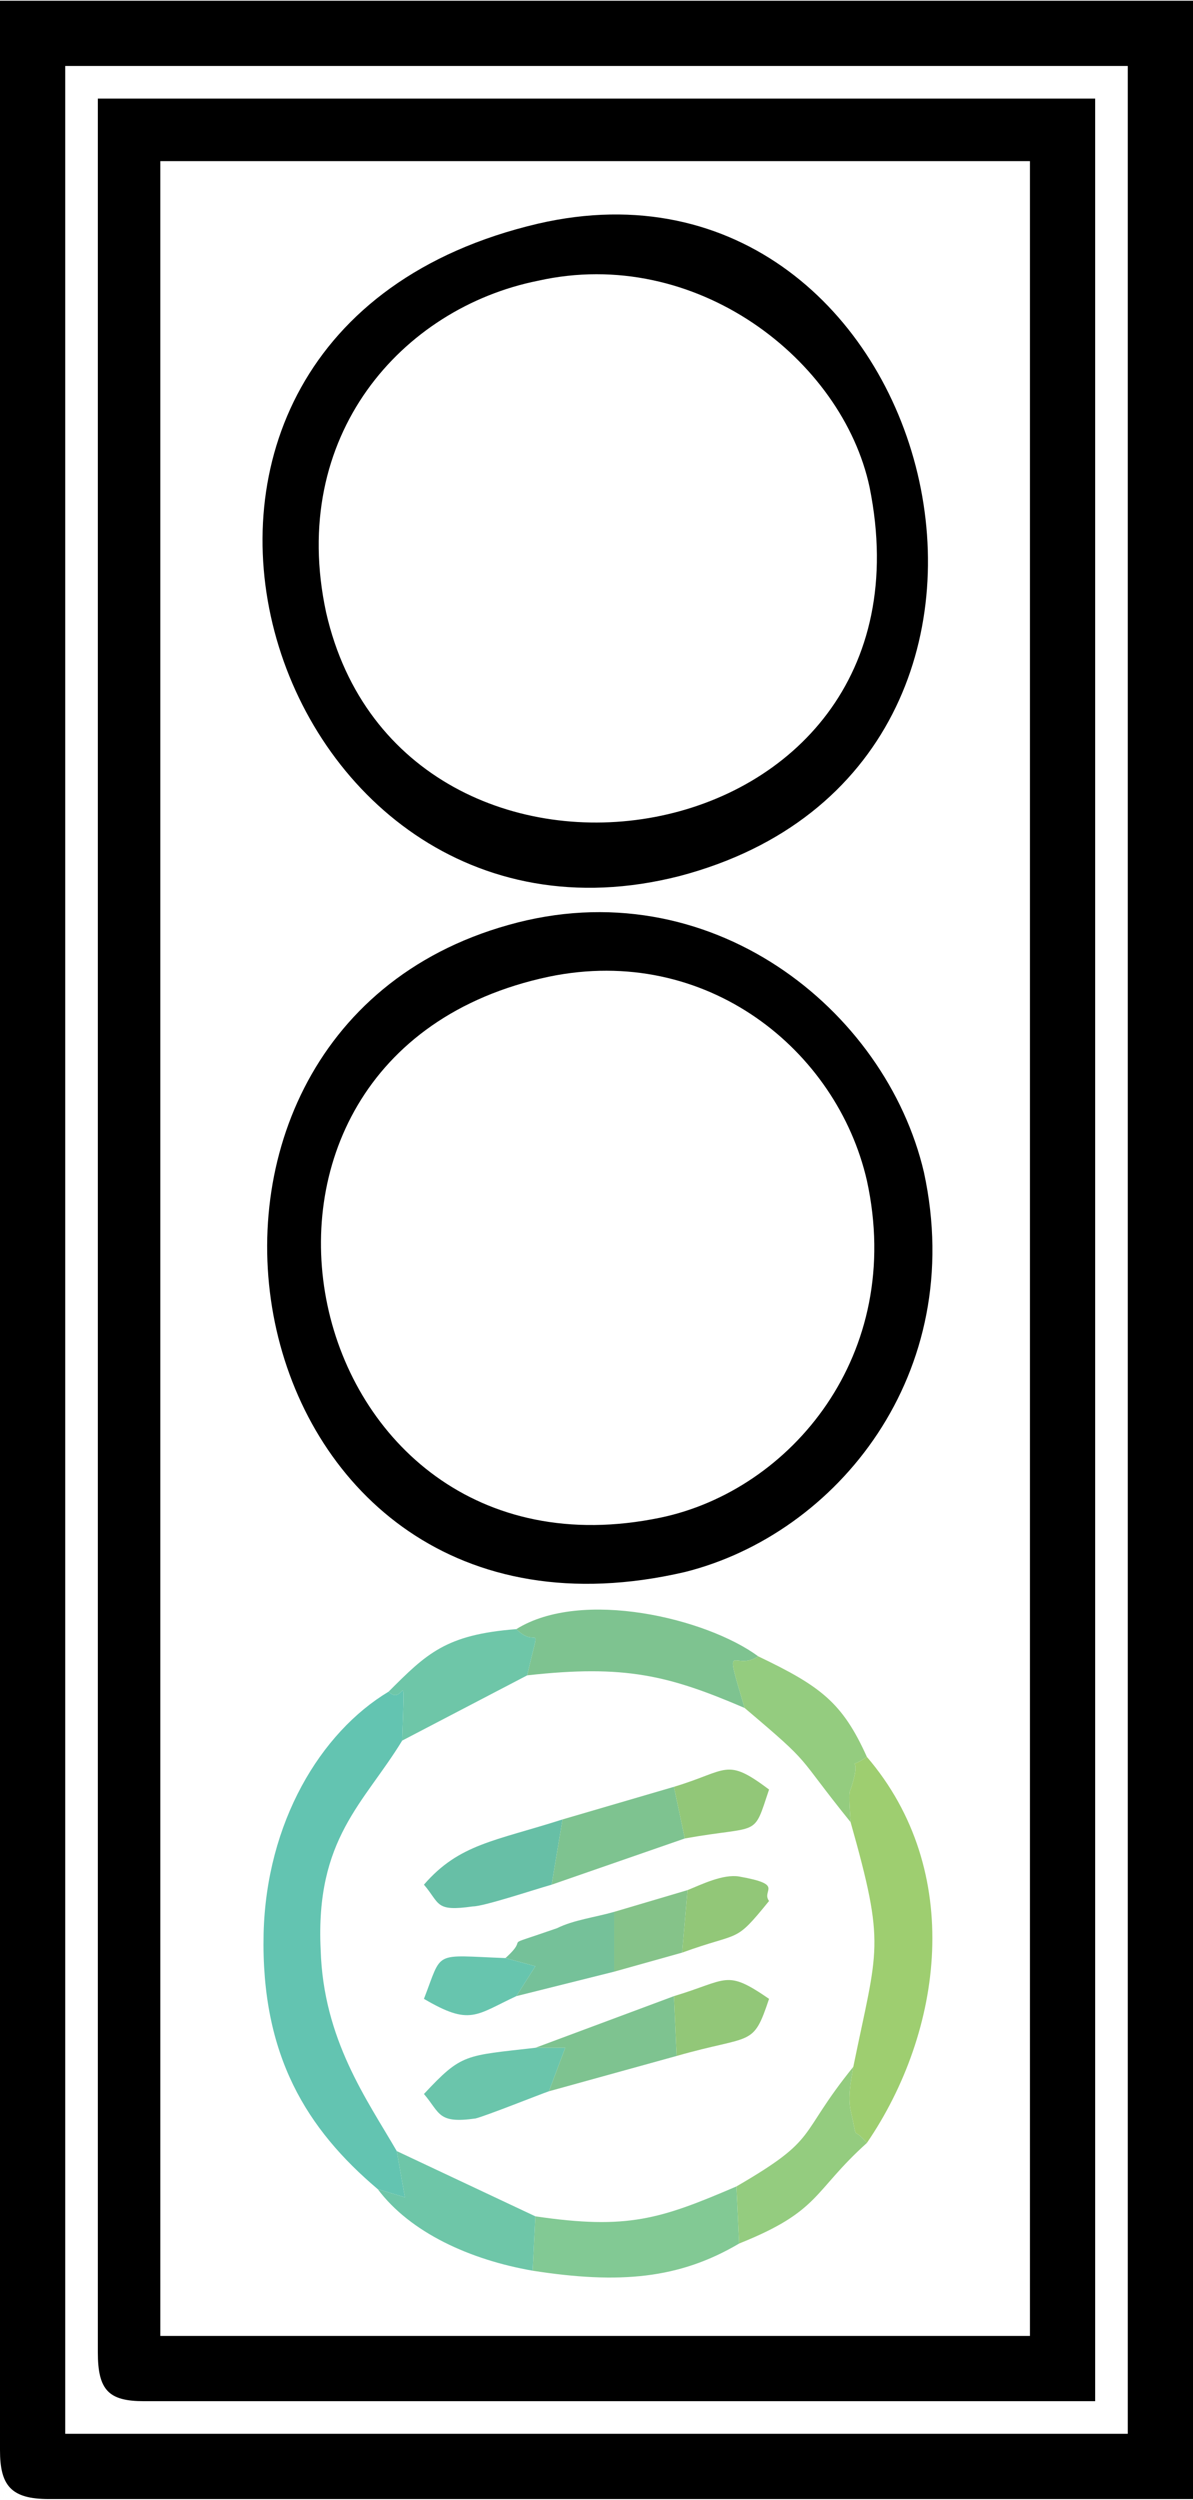 <?xml version="1.0" encoding="UTF-8"?>
<!DOCTYPE svg PUBLIC "-//W3C//DTD SVG 1.1//EN" "http://www.w3.org/Graphics/SVG/1.1/DTD/svg11.dtd">
<!-- Creator: CorelDRAW X8 -->
<svg xmlns="http://www.w3.org/2000/svg" xml:space="preserve" width="26.102mm" height="54.674mm" version="1.1" style="shape-rendering:geometricPrecision; text-rendering:geometricPrecision; image-rendering:optimizeQuality; fill-rule:evenodd; clip-rule:evenodd"
viewBox="0 0 439 919"
 xmlns:xlink="http://www.w3.org/1999/xlink">
 <defs>
  <style type="text/css">
   <![CDATA[
    .fil0 {fill:black}
    .fil1 {fill:#63C4B1}
    .fil7 {fill:#67BFA6}
    .fil11 {fill:#67C5AE}
    .fil8 {fill:#6AC5AB}
    .fil6 {fill:#6EC6A8}
    .fil9 {fill:#75C199}
    .fil3 {fill:#7EC390}
    .fil4 {fill:#82C994}
    .fil12 {fill:#85C389}
    .fil10 {fill:#92C778}
    .fil5 {fill:#94CC7F}
    .fil2 {fill:#9ECE70}
   ]]>
  </style>
 </defs>
 <g id="Layer_x0020_1">
  <path class="fil0" d="M24 24l391 0 0 871 -391 0 0 -871zm-24 877c0,13 4,18 18,18l421 0 0 -919 -439 0 0 901z"/>
  <path class="fil0" d="M59 59l320 0 0 800 -320 0 0 -800zm-23 806c0,14 4,18 17,18l350 0 0 -847 -367 0 0 829z"/>
  <path class="fil0" d="M202 359c58,-12 106,27 117,75 14,64 -28,114 -76,124 -135,28 -178,-170 -41,-199zm-15 -19c-146,41 -103,277 65,238 56,-14 104,-73 88,-147 -14,-60 -79,-112 -153,-91z"/>
  <path class="fil0" d="M120 225c-14,-65 28,-112 78,-122 58,-13 112,29 122,76 28,139 -172,169 -200,46zm78 -143c-175,41 -101,279 52,240 156,-41 95,-274 -52,-240z"/>
  <path class="fil1" d="M139 805l10 3 -3 -17c-11,-19 -27,-41 -28,-74 -2,-41 16,-54 30,-77 1,-31 1,-12 -5,-18 -25,15 -45,48 -46,89 -1,45 16,72 42,94z"/>
  <path class="fil2" d="M313 670c13,46 10,46 1,90 -1,6 -2,11 -1,16 3,13 0,5 6,12 28,-41 36,-100 0,-142 -9,6 -1,-3 -6,12 -1,1 0,10 0,12z"/>
  <path class="fil3" d="M194 616c36,-4 52,0 80,12 -8,-27 -4,-13 5,-19 -19,-14 -65,-25 -89,-10 8,8 9,-5 4,17z"/>
  <path class="fil4" d="M197 815l-1 20c32,5 54,3 76,-10l-1 -21c-28,12 -40,16 -74,11z"/>
  <path class="fil5" d="M274 628c26,22 18,16 39,42 0,-2 -1,-11 0,-12 5,-15 -3,-6 6,-12 -9,-20 -17,-26 -40,-37 -9,6 -13,-8 -5,19z"/>
  <path class="fil6" d="M139 805c12,16 34,26 57,30l1 -20 -51 -24 3 17 -10 -3z"/>
  <path class="fil5" d="M271 804l1 21c30,-12 27,-19 47,-37 -6,-7 -3,1 -6,-12 -1,-5 0,-10 1,-16 -21,26 -12,26 -43,44z"/>
  <path class="fil6" d="M143 622c6,6 6,-13 5,18l46 -24c5,-22 4,-9 -4,-17 -26,2 -33,9 -47,23z"/>
  <path class="fil7" d="M203 693l4 -24c-25,8 -38,9 -51,24 6,7 4,10 18,8 4,0 22,-6 29,-8z"/>
  <polygon class="fil3" points="207,669 203,693 252,676 248,657 "/>
  <path class="fil8" d="M202 769l6 -16 -11 0c-26,3 -27,2 -41,17 6,7 5,11 19,9 4,-1 24,-9 27,-10z"/>
  <polygon class="fil3" points="197,753 208,753 202,769 249,756 248,734 "/>
  <path class="fil9" d="M186 720l11 3 -7 11 36 -9 0 -22c-7,2 -15,3 -21,6 -23,8 -9,2 -19,11z"/>
  <path class="fil10" d="M248 734l1 22c28,-8 28,-3 34,-21 -16,-11 -15,-7 -35,-1z"/>
  <path class="fil10" d="M248 657l4 19c28,-5 25,0 31,-18 -16,-12 -15,-7 -35,-1z"/>
  <path class="fil11" d="M190 734l7 -11 -11 -3c-27,-1 -23,-3 -30,15 17,10 19,6 34,-1z"/>
  <path class="fil10" d="M253 695l-2 23c22,-8 19,-3 32,-19 -3,-4 6,-6 -11,-9 -6,-1 -14,3 -19,5z"/>
  <polygon class="fil12" points="226,703 226,725 251,718 253,695 "/>
 </g>
</svg>
